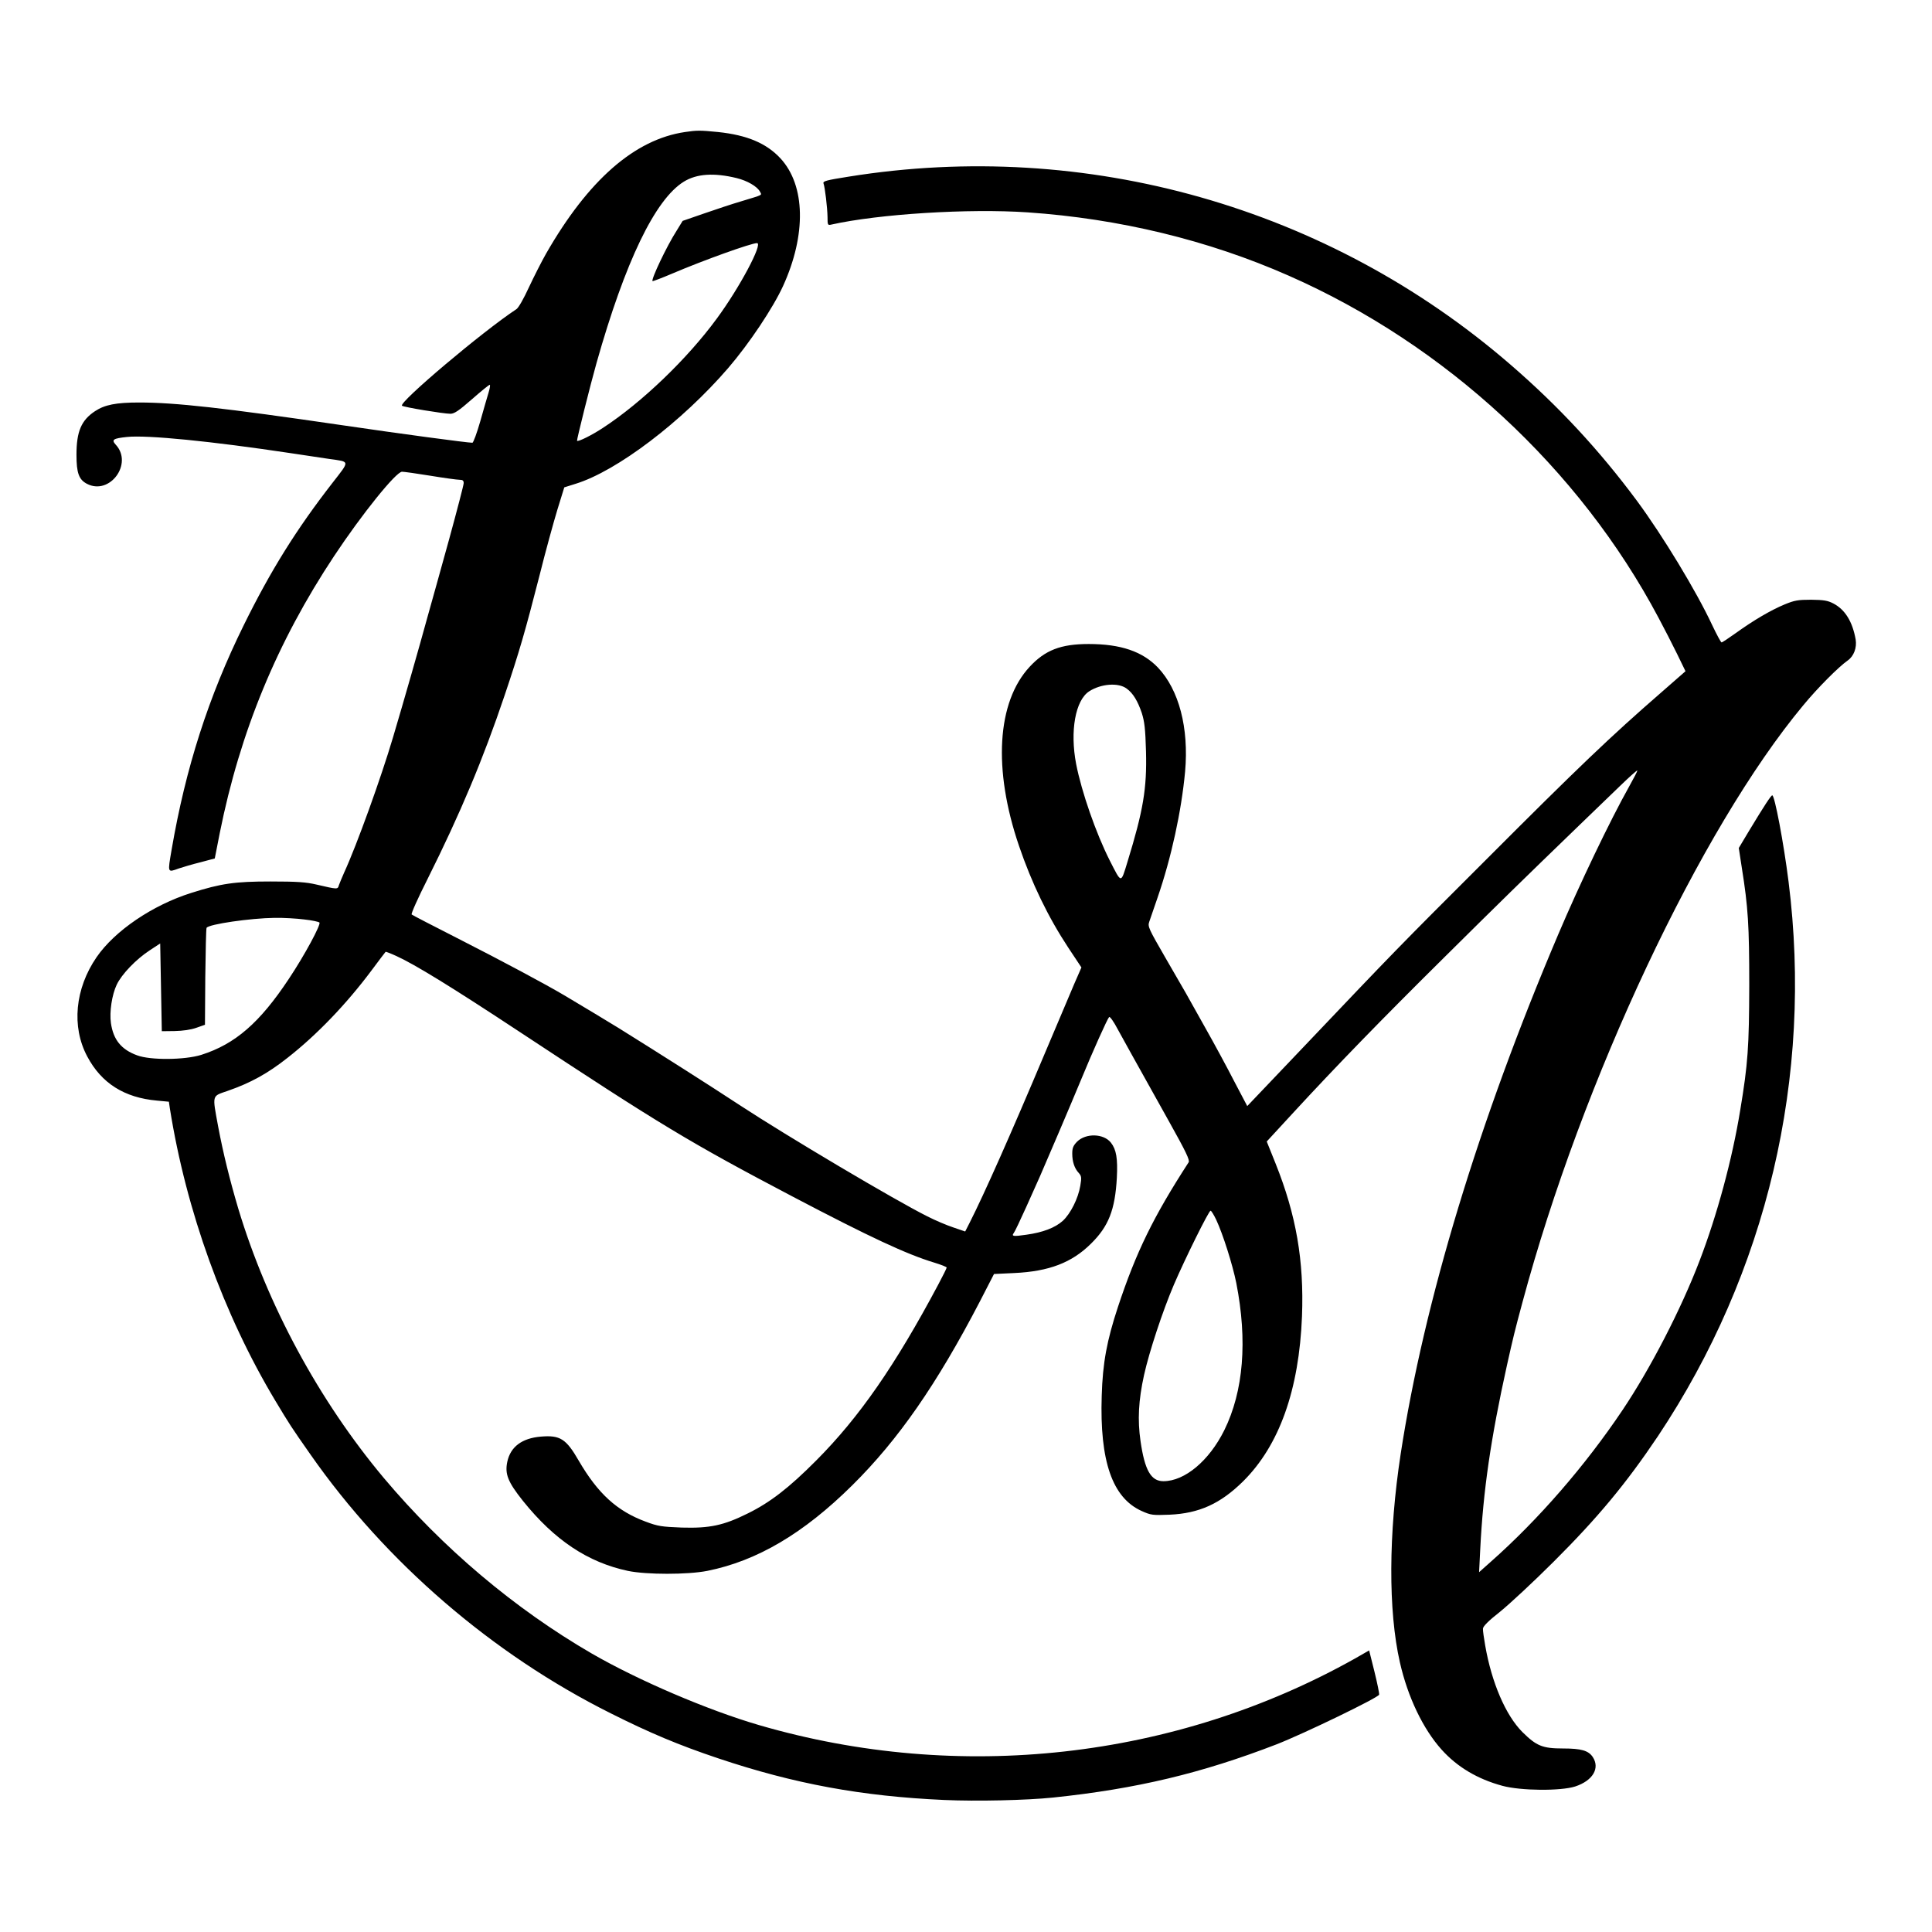 <?xml version="1.0" standalone="no"?>
<!DOCTYPE svg PUBLIC "-//W3C//DTD SVG 20010904//EN"
 "http://www.w3.org/TR/2001/REC-SVG-20010904/DTD/svg10.dtd">
<svg version="1.0" xmlns="http://www.w3.org/2000/svg"
 width="1200pt" height="1200pt" viewBox="0 0 1200 1200"
 preserveAspectRatio="xMidYMid meet">

<g transform="translate(0,1200) scale(0.1,-0.1)"
fill="#000000" stroke="none">
<path d="M4255 11180 c-313 -46 -601 -298 -863 -755 -28 -49 -76 -144 -107
-210 -32 -70 -64 -126 -77 -135 -210 -138 -733 -580 -711 -600 10 -9 258 -50
301 -50 24 0 53 20 133 90 57 50 106 90 111 90 4 0 1 -21 -7 -47 -8 -27 -32
-108 -52 -180 -21 -73 -43 -133 -49 -133 -31 0 -449 56 -809 109 -738 108
-1036 141 -1261 141 -143 0 -214 -14 -274 -54 -85 -56 -115 -126 -115 -271 0
-113 15 -154 65 -180 142 -74 289 126 178 244 -27 30 -15 38 71 47 125 13 521
-26 1019 -101 92 -14 200 -30 240 -36 127 -18 126 -8 18 -147 -224 -288 -384
-544 -552 -885 -219 -444 -361 -887 -448 -1394 -25 -147 -27 -143 45 -117 24
8 84 26 133 38 l90 24 31 158 c126 629 356 1186 710 1720 173 261 385 524 422
524 12 0 92 -11 177 -25 85 -14 166 -25 180 -25 20 0 26 -5 26 -21 0 -11 -41
-168 -90 -347 -50 -180 -111 -401 -137 -492 -48 -176 -146 -518 -212 -740 -74
-250 -224 -667 -304 -841 -13 -30 -28 -65 -32 -77 -8 -27 -6 -27 -140 4 -64
15 -120 19 -285 19 -220 0 -306 -12 -492 -71 -241 -76 -475 -235 -588 -399
-134 -195 -157 -432 -58 -617 88 -166 230 -256 433 -274 l74 -7 6 -41 c101
-636 334 -1281 655 -1816 89 -148 97 -161 219 -335 467 -668 1128 -1239 1865
-1607 243 -122 422 -197 666 -279 474 -159 892 -236 1405 -259 203 -9 510 -2
675 15 518 54 924 151 1390 331 171 67 628 288 636 308 2 6 -11 70 -29 143
l-33 132 -89 -51 c-1115 -625 -2458 -775 -3700 -413 -319 93 -751 278 -1040
445 -479 278 -924 654 -1291 1090 -402 480 -723 1073 -904 1673 -53 179 -94
345 -125 510 -37 201 -40 187 58 221 144 50 249 108 372 205 183 143 367 335
523 544 46 62 85 113 87 115 1 2 32 -10 67 -26 116 -53 338 -189 773 -476 867
-572 1047 -681 1690 -1019 480 -252 706 -357 877 -409 43 -13 78 -27 78 -31 0
-4 -23 -51 -52 -105 -267 -502 -491 -825 -758 -1093 -170 -171 -287 -261 -425
-329 -151 -75 -237 -93 -410 -88 -126 5 -148 8 -225 37 -178 66 -296 174 -415
378 -79 137 -116 160 -236 150 -117 -10 -188 -63 -208 -156 -16 -76 3 -125 97
-243 196 -244 403 -382 652 -435 116 -24 370 -24 493 0 310 62 599 233 901
532 287 284 525 628 792 1141 l88 171 126 6 c215 10 357 64 476 182 110 108
150 211 161 410 6 119 -3 175 -37 218 -45 57 -155 60 -210 6 -24 -25 -30 -39
-30 -74 0 -51 14 -92 40 -120 17 -19 19 -28 10 -80 -13 -79 -61 -174 -109
-218 -48 -43 -124 -72 -226 -86 -82 -12 -94 -10 -78 11 6 7 41 81 78 163 37
83 75 168 85 190 31 70 195 454 254 597 71 173 164 380 175 391 5 5 29 -29 53
-75 45 -82 71 -129 321 -577 104 -186 128 -237 120 -250 -219 -338 -326 -557
-439 -898 -69 -209 -95 -348 -101 -553 -13 -406 66 -633 248 -715 58 -26 68
-27 173 -23 184 8 316 68 457 207 225 223 348 568 366 1026 13 345 -36 628
-164 948 l-55 137 164 178 c270 293 546 577 940 967 350 347 478 472 838 820
80 77 194 187 253 244 59 57 107 100 107 95 0 -5 -23 -49 -51 -99 -119 -212
-309 -609 -441 -920 -494 -1162 -833 -2281 -978 -3225 -76 -496 -78 -974 -5
-1295 49 -216 144 -414 259 -542 97 -108 223 -183 378 -225 114 -31 362 -33
452 -4 109 36 155 113 109 183 -27 40 -71 53 -185 53 -128 0 -165 16 -252 102
-104 104 -191 307 -231 537 -8 46 -15 93 -14 105 0 14 33 48 107 106 58 47
208 186 332 310 273 272 450 485 648 780 678 1018 964 2232 811 3445 -30 238
-86 535 -101 535 -8 0 -49 -63 -144 -220 l-64 -107 19 -124 c39 -245 46 -355
46 -729 -1 -380 -8 -487 -56 -775 -50 -307 -144 -653 -253 -937 -115 -301
-306 -670 -478 -926 -232 -346 -524 -682 -818 -942 l-73 -65 7 140 c18 366 66
693 166 1145 39 174 47 208 96 390 371 1381 1106 2943 1745 3710 89 108 220
239 276 278 38 27 57 79 49 130 -20 112 -66 186 -139 224 -35 18 -59 22 -137
23 -83 0 -104 -4 -165 -29 -87 -36 -195 -100 -302 -177 -45 -32 -85 -59 -90
-59 -4 0 -30 48 -58 107 -99 212 -307 555 -468 773 -233 314 -487 588 -787
847 -1130 977 -2633 1403 -4108 1166 -139 -22 -162 -28 -157 -42 9 -24 24
-150 25 -209 0 -49 1 -52 23 -47 294 66 854 101 1221 76 567 -39 1119 -172
1620 -393 973 -428 1805 -1197 2297 -2124 35 -65 87 -167 116 -226 l52 -107
-152 -133 c-314 -273 -514 -464 -1087 -1038 -548 -547 -568 -568 -1124 -1153
l-359 -377 -80 152 c-43 84 -124 234 -180 333 -128 229 -115 207 -247 434
-105 182 -112 196 -102 225 6 17 29 85 52 151 86 250 148 536 171 783 24 271
-38 508 -169 646 -96 100 -231 146 -430 146 -173 0 -271 -38 -367 -142 -203
-219 -228 -636 -66 -1111 79 -232 181 -443 307 -634 l81 -122 -45 -103 c-24
-57 -104 -245 -177 -418 -221 -525 -382 -886 -471 -1062 l-29 -57 -73 25 c-40
13 -113 44 -162 69 -204 102 -876 501 -1161 688 -189 124 -489 315 -757 482
-49 30 -232 141 -332 200 -123 73 -391 216 -660 353 -157 80 -289 148 -293
152 -5 4 40 104 99 221 203 406 346 747 478 1139 93 276 128 398 217 745 37
149 88 333 111 409 l43 139 70 22 c257 79 662 387 948 719 130 151 279 374
341 510 145 318 139 624 -16 792 -87 94 -207 145 -388 164 -112 11 -131 11
-205 0z m320 -286 c66 -16 128 -52 145 -84 13 -24 23 -18 -115 -60 -55 -16
-160 -51 -232 -76 l-133 -46 -38 -62 c-61 -95 -159 -302 -149 -312 2 -2 57 19
123 47 192 82 490 189 526 189 39 0 -109 -278 -250 -469 -184 -251 -466 -521
-706 -678 -68 -45 -154 -88 -162 -81 -3 4 83 349 121 483 178 630 364 1017
543 1127 80 49 187 56 327 22z m2423 -3171 c40 -29 69 -78 94 -152 17 -54 22
-99 26 -238 6 -231 -17 -367 -115 -686 -42 -137 -36 -137 -110 8 -86 170 -175
426 -209 600 -39 204 -5 395 81 451 73 47 181 56 233 17z m-5108 -1434 c47 -5
89 -14 94 -19 11 -11 -90 -200 -190 -350 -181 -273 -333 -405 -544 -472 -102
-32 -316 -34 -398 -3 -99 36 -148 97 -163 200 -10 69 6 176 36 239 31 65 120
158 206 214 l64 42 5 -272 5 -273 80 1 c51 1 100 8 134 20 l54 19 2 296 c2
163 5 301 8 306 14 23 273 60 422 62 55 1 139 -4 185 -10z m5664 -1865 c41
-87 102 -279 125 -394 70 -357 45 -671 -75 -914 -94 -189 -245 -316 -378 -316
-77 0 -116 68 -142 249 -19 131 -13 252 22 411 32 144 115 396 185 560 70 163
217 460 228 460 5 0 20 -25 35 -56z"/>
</g>
</svg>
